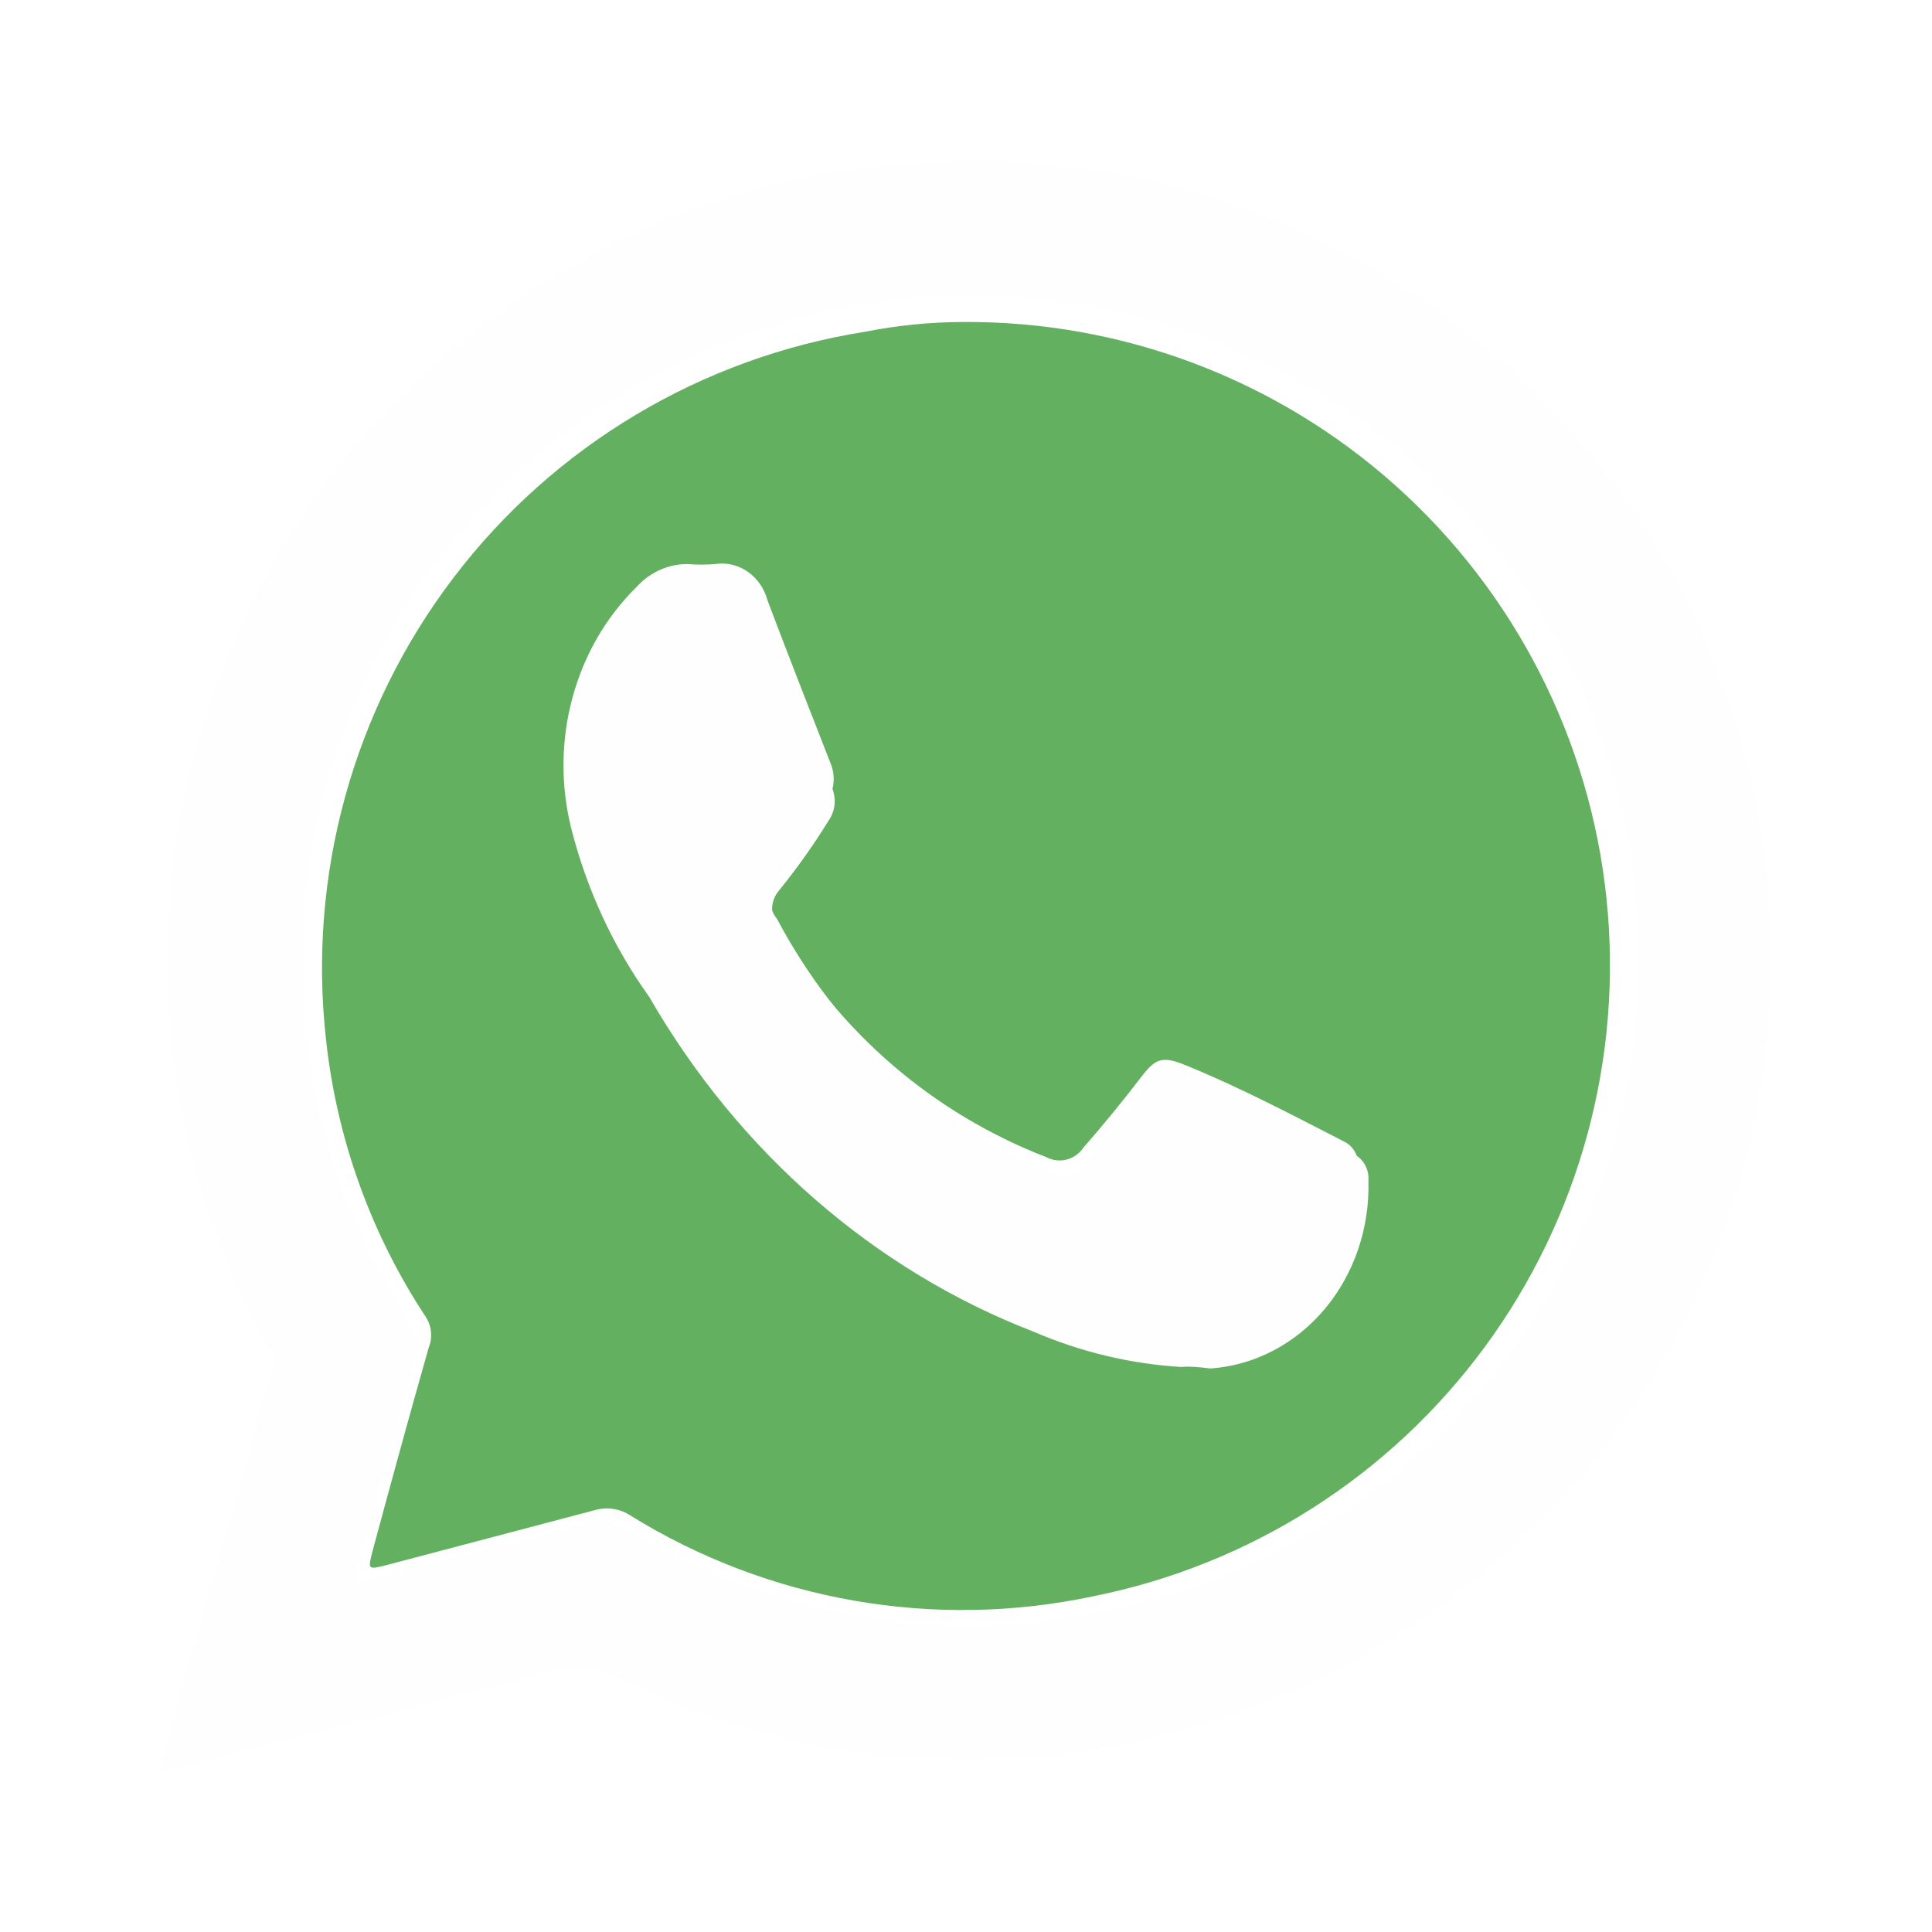 <svg width="24" height="24" viewBox="0 0 24 24" fill="none" xmlns="http://www.w3.org/2000/svg">
    <g filter="url(#filter0_d_4381_20773)">
        <path
            d="M12.05 2C13.685 1.989 15.297 2.387 16.738 3.159C17.773 3.716 18.702 4.449 19.485 5.324C20.353 6.277 21.016 7.396 21.435 8.613C21.676 9.281 21.841 9.975 21.927 10.68C21.982 11.165 22.006 11.653 21.999 12.142C21.944 14.397 21.124 16.568 19.672 18.299C18.941 19.171 18.063 19.91 17.078 20.483C16.043 21.09 14.906 21.507 13.723 21.712C12.974 21.85 12.211 21.895 11.45 21.846C10.146 21.775 8.87 21.438 7.702 20.857C7.538 20.774 7.358 20.727 7.174 20.719C6.991 20.711 6.807 20.743 6.637 20.812C5.626 21.089 4.615 21.338 3.604 21.605C3.121 21.73 2.638 21.846 2.164 21.98C1.976 22.033 1.985 21.98 2.021 21.828C2.316 20.777 2.602 19.725 2.915 18.674C3.076 18.112 3.228 17.542 3.389 16.971C3.4 16.927 3.4 16.88 3.389 16.835C3.378 16.79 3.357 16.748 3.327 16.713C2.78 15.755 2.408 14.708 2.226 13.621C2.082 12.839 2.04 12.043 2.101 11.25C2.179 10.099 2.461 8.971 2.933 7.917C3.289 7.096 3.759 6.328 4.329 5.636C4.853 5 5.454 4.432 6.118 3.943C6.985 3.3 7.953 2.803 8.981 2.473C9.672 2.248 10.387 2.102 11.111 2.036C11.424 2.009 11.728 2.027 12.05 2ZM12.005 3.676C11.597 3.67 11.19 3.703 10.788 3.774C8.667 4.098 6.755 5.23 5.453 6.93C4.152 8.63 3.563 10.766 3.81 12.89C3.95 14.165 4.395 15.387 5.107 16.455C5.146 16.508 5.172 16.57 5.182 16.634C5.193 16.699 5.189 16.766 5.17 16.829C4.919 17.72 4.687 18.611 4.445 19.44C4.383 19.681 4.383 19.681 4.633 19.618L7.317 18.914C7.394 18.893 7.474 18.888 7.553 18.9C7.632 18.913 7.707 18.942 7.773 18.985C9.545 20.073 11.668 20.443 13.705 20.019C15.728 19.617 17.527 18.477 18.75 16.823C19.974 15.169 20.534 13.12 20.322 11.077C20.109 9.033 19.139 7.142 17.601 5.774C16.063 4.405 14.068 3.657 12.005 3.676Z"
            fill="#FEFEFE" />
        <path
            d="M11.946 4C13.932 3.982 15.855 4.707 17.336 6.032C18.818 7.358 19.753 9.189 19.957 11.168C20.162 13.147 19.622 15.132 18.444 16.733C17.265 18.335 15.532 19.439 13.583 19.829C11.61 20.249 9.55 19.89 7.834 18.828C7.77 18.785 7.698 18.757 7.622 18.745C7.546 18.733 7.469 18.738 7.395 18.758L4.809 19.44C4.568 19.501 4.568 19.501 4.628 19.268C4.861 18.405 5.085 17.585 5.326 16.739C5.35 16.68 5.36 16.617 5.355 16.555C5.351 16.492 5.332 16.431 5.3 16.376C4.614 15.342 4.186 14.158 4.051 12.924C3.819 10.876 4.386 8.816 5.634 7.176C6.882 5.536 8.714 4.442 10.748 4.121C11.142 4.043 11.543 4.002 11.946 4ZM14.626 16.592C14.721 16.592 14.842 16.592 14.945 16.592C15.477 16.559 15.975 16.32 16.334 15.925C16.692 15.53 16.884 15.011 16.867 14.478C16.872 14.418 16.859 14.358 16.83 14.306C16.8 14.254 16.756 14.211 16.703 14.184C16.048 13.848 15.393 13.502 14.712 13.226C14.428 13.114 14.35 13.149 14.161 13.399C13.971 13.649 13.695 13.986 13.454 14.262C13.405 14.334 13.331 14.384 13.247 14.405C13.163 14.426 13.074 14.415 12.997 14.374C11.598 13.834 10.426 12.828 9.679 11.526C9.622 11.462 9.591 11.379 9.591 11.293C9.591 11.207 9.622 11.125 9.679 11.06C9.901 10.786 10.106 10.498 10.291 10.197C10.333 10.138 10.359 10.068 10.367 9.996C10.374 9.923 10.363 9.85 10.334 9.783C10.075 9.17 9.817 8.557 9.567 7.944C9.529 7.81 9.443 7.694 9.326 7.617C9.208 7.541 9.067 7.51 8.929 7.53C8.817 7.539 8.705 7.539 8.593 7.53C8.477 7.53 8.363 7.552 8.256 7.597C8.15 7.641 8.053 7.707 7.972 7.789C7.603 8.126 7.334 8.557 7.194 9.037C7.054 9.516 7.049 10.025 7.179 10.508C7.368 11.197 7.69 11.842 8.127 12.406C9.214 14.163 10.864 15.499 12.807 16.195C13.38 16.424 13.985 16.558 14.6 16.592H14.626Z"
            fill="#64B061" />
        <path
            d="M14.673 16.981C14.044 16.943 13.425 16.795 12.84 16.543C10.86 15.778 9.177 14.313 8.065 12.384C7.618 11.761 7.289 11.05 7.096 10.29C6.963 9.758 6.968 9.197 7.111 8.668C7.254 8.139 7.529 7.663 7.907 7.292C7.989 7.201 8.088 7.129 8.197 7.08C8.306 7.031 8.423 7.006 8.541 7.007C8.655 7.016 8.77 7.016 8.884 7.007C9.026 6.985 9.17 7.019 9.29 7.103C9.41 7.187 9.497 7.315 9.536 7.463C9.792 8.139 10.056 8.815 10.321 9.491C10.35 9.564 10.362 9.645 10.354 9.725C10.347 9.805 10.32 9.882 10.277 9.947C10.087 10.279 9.878 10.597 9.651 10.899C9.593 10.97 9.562 11.062 9.562 11.156C9.562 11.251 9.593 11.342 9.651 11.413C10.415 12.849 11.613 13.958 13.043 14.554C13.121 14.599 13.212 14.611 13.298 14.588C13.384 14.565 13.46 14.509 13.51 14.43C13.757 14.116 14.003 13.802 14.232 13.479C14.461 13.155 14.506 13.164 14.796 13.288C15.492 13.593 16.162 13.973 16.832 14.345C16.886 14.374 16.931 14.421 16.961 14.479C16.991 14.537 17.004 14.602 16.999 14.668C17.016 15.256 16.82 15.829 16.454 16.264C16.087 16.699 15.578 16.963 15.034 17C14.893 16.981 14.77 16.971 14.673 16.981Z"
            fill="#FDFEFD" />
    </g>
    <defs>
        <filter id="filter0_d_4381_20773" x="0" y="0" width="24" height="24"
            filterUnits="userSpaceOnUse" color-interpolation-filters="sRGB">
            <feFlood flood-opacity="0" result="BackgroundImageFix" />
            <feColorMatrix in="SourceAlpha" type="matrix"
                values="0 0 0 0 0 0 0 0 0 0 0 0 0 0 0 0 0 0 127 0" result="hardAlpha" />
            <feOffset />
            <feGaussianBlur stdDeviation="1" />
            <feComposite in2="hardAlpha" operator="out" />
            <feColorMatrix type="matrix" values="0 0 0 0 0 0 0 0 0 0 0 0 0 0 0 0 0 0 0.25 0" />
            <feBlend mode="normal" in2="BackgroundImageFix"
                result="effect1_dropShadow_4381_20773" />
            <feBlend mode="normal" in="SourceGraphic" in2="effect1_dropShadow_4381_20773"
                result="shape" />
        </filter>
    </defs>
</svg>
